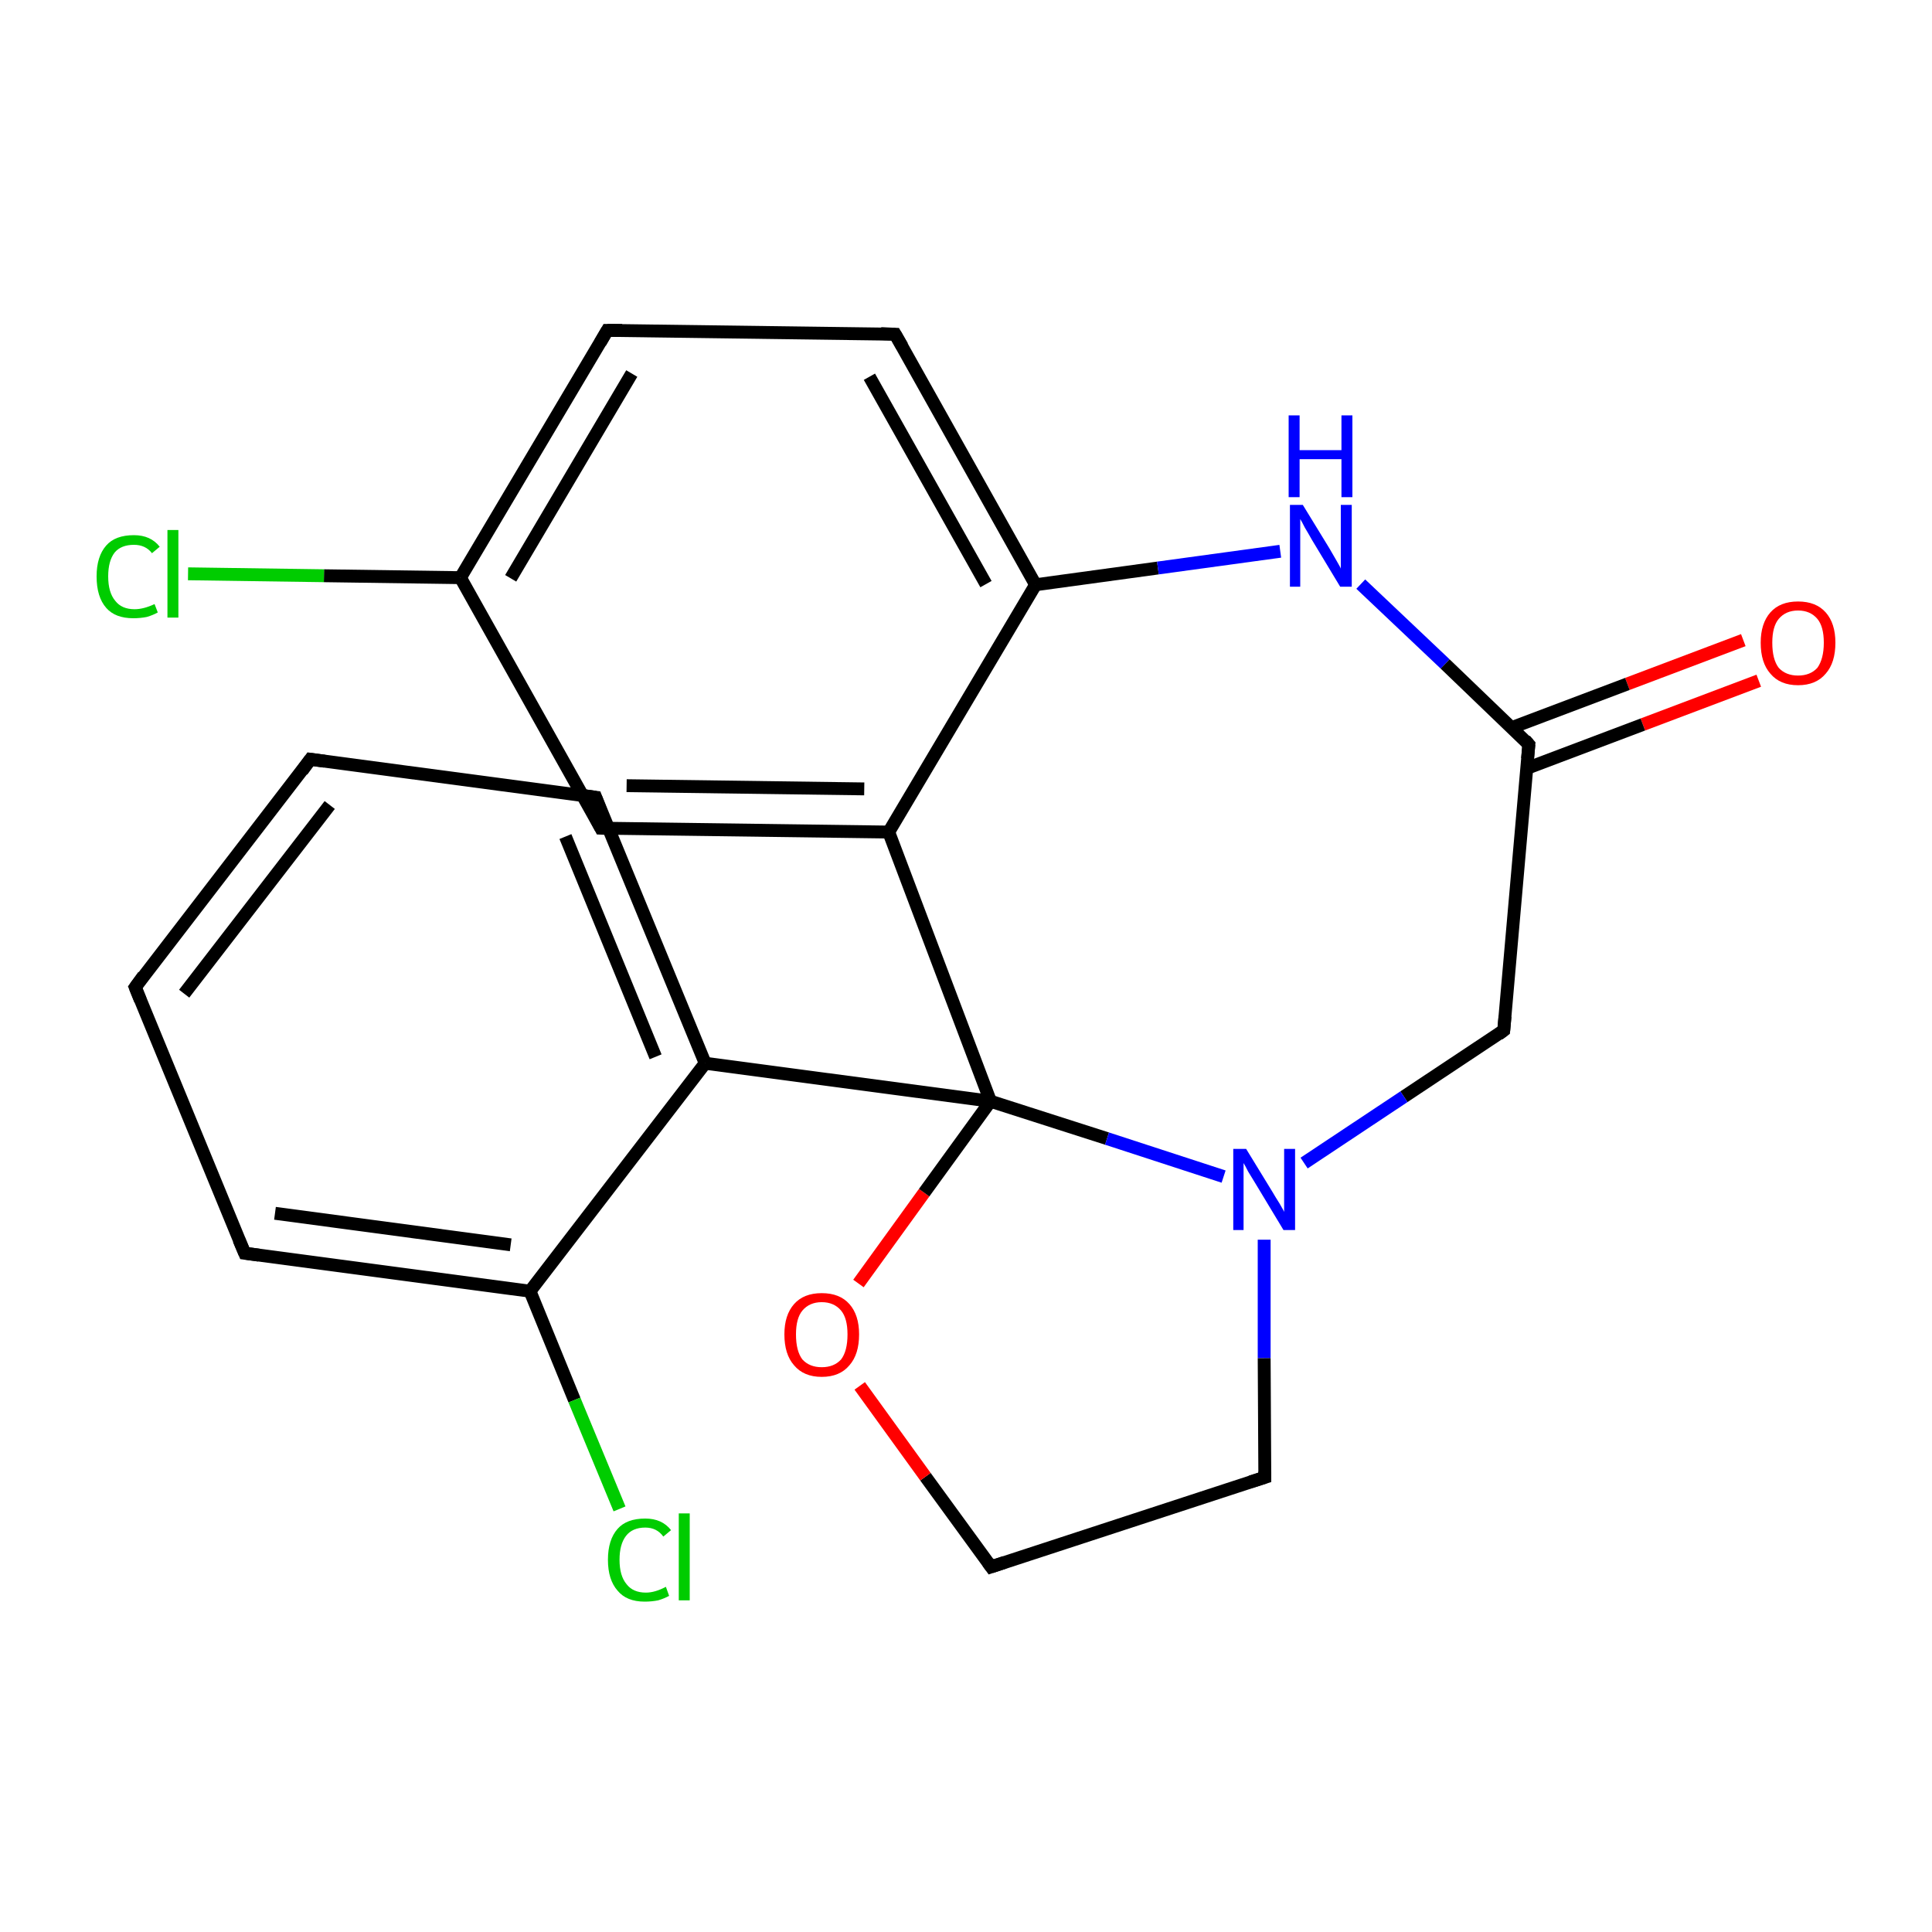 <?xml version='1.0' encoding='iso-8859-1'?>
<svg version='1.1' baseProfile='full'
              xmlns='http://www.w3.org/2000/svg'
                      xmlns:rdkit='http://www.rdkit.org/xml'
                      xmlns:xlink='http://www.w3.org/1999/xlink'
                  xml:space='preserve'
width='300px' height='300px' viewBox='0 0 300 300'>
<!-- END OF HEADER -->
<rect style='opacity:1.0;fill:#FFFFFF;stroke:none' width='300.0' height='300.0' x='0.0' y='0.0'> </rect>
<path class='bond-0 atom-0 atom-1' d='M 273.1,105.7 L 255.1,112.5' style='fill:none;fill-rule:evenodd;stroke:#FF0000;stroke-width:2.0px;stroke-linecap:butt;stroke-linejoin:miter;stroke-opacity:1' />
<path class='bond-0 atom-0 atom-1' d='M 255.1,112.5 L 237.1,119.3' style='fill:none;fill-rule:evenodd;stroke:#000000;stroke-width:2.0px;stroke-linecap:butt;stroke-linejoin:miter;stroke-opacity:1' />
<path class='bond-0 atom-0 atom-1' d='M 270.7,99.4 L 252.7,106.2' style='fill:none;fill-rule:evenodd;stroke:#FF0000;stroke-width:2.0px;stroke-linecap:butt;stroke-linejoin:miter;stroke-opacity:1' />
<path class='bond-0 atom-0 atom-1' d='M 252.7,106.2 L 234.7,113.0' style='fill:none;fill-rule:evenodd;stroke:#000000;stroke-width:2.0px;stroke-linecap:butt;stroke-linejoin:miter;stroke-opacity:1' />
<path class='bond-1 atom-1 atom-2' d='M 237.4,115.6 L 233.5,160.0' style='fill:none;fill-rule:evenodd;stroke:#000000;stroke-width:2.0px;stroke-linecap:butt;stroke-linejoin:miter;stroke-opacity:1' />
<path class='bond-2 atom-2 atom-3' d='M 233.5,160.0 L 218.0,170.3' style='fill:none;fill-rule:evenodd;stroke:#000000;stroke-width:2.0px;stroke-linecap:butt;stroke-linejoin:miter;stroke-opacity:1' />
<path class='bond-2 atom-2 atom-3' d='M 218.0,170.3 L 202.5,180.6' style='fill:none;fill-rule:evenodd;stroke:#0000FF;stroke-width:2.0px;stroke-linecap:butt;stroke-linejoin:miter;stroke-opacity:1' />
<path class='bond-3 atom-3 atom-4' d='M 196.3,192.5 L 196.3,210.9' style='fill:none;fill-rule:evenodd;stroke:#0000FF;stroke-width:2.0px;stroke-linecap:butt;stroke-linejoin:miter;stroke-opacity:1' />
<path class='bond-3 atom-3 atom-4' d='M 196.3,210.9 L 196.4,229.4' style='fill:none;fill-rule:evenodd;stroke:#000000;stroke-width:2.0px;stroke-linecap:butt;stroke-linejoin:miter;stroke-opacity:1' />
<path class='bond-4 atom-4 atom-5' d='M 196.4,229.4 L 153.9,243.3' style='fill:none;fill-rule:evenodd;stroke:#000000;stroke-width:2.0px;stroke-linecap:butt;stroke-linejoin:miter;stroke-opacity:1' />
<path class='bond-5 atom-5 atom-6' d='M 153.9,243.3 L 143.7,229.3' style='fill:none;fill-rule:evenodd;stroke:#000000;stroke-width:2.0px;stroke-linecap:butt;stroke-linejoin:miter;stroke-opacity:1' />
<path class='bond-5 atom-5 atom-6' d='M 143.7,229.3 L 133.5,215.2' style='fill:none;fill-rule:evenodd;stroke:#FF0000;stroke-width:2.0px;stroke-linecap:butt;stroke-linejoin:miter;stroke-opacity:1' />
<path class='bond-6 atom-6 atom-7' d='M 133.3,199.3 L 143.5,185.2' style='fill:none;fill-rule:evenodd;stroke:#FF0000;stroke-width:2.0px;stroke-linecap:butt;stroke-linejoin:miter;stroke-opacity:1' />
<path class='bond-6 atom-6 atom-7' d='M 143.5,185.2 L 153.8,171.0' style='fill:none;fill-rule:evenodd;stroke:#000000;stroke-width:2.0px;stroke-linecap:butt;stroke-linejoin:miter;stroke-opacity:1' />
<path class='bond-7 atom-7 atom-8' d='M 153.8,171.0 L 109.5,165.1' style='fill:none;fill-rule:evenodd;stroke:#000000;stroke-width:2.0px;stroke-linecap:butt;stroke-linejoin:miter;stroke-opacity:1' />
<path class='bond-8 atom-8 atom-9' d='M 109.5,165.1 L 92.5,123.8' style='fill:none;fill-rule:evenodd;stroke:#000000;stroke-width:2.0px;stroke-linecap:butt;stroke-linejoin:miter;stroke-opacity:1' />
<path class='bond-8 atom-8 atom-9' d='M 101.8,164.1 L 87.8,129.9' style='fill:none;fill-rule:evenodd;stroke:#000000;stroke-width:2.0px;stroke-linecap:butt;stroke-linejoin:miter;stroke-opacity:1' />
<path class='bond-9 atom-9 atom-10' d='M 92.5,123.8 L 48.2,117.9' style='fill:none;fill-rule:evenodd;stroke:#000000;stroke-width:2.0px;stroke-linecap:butt;stroke-linejoin:miter;stroke-opacity:1' />
<path class='bond-10 atom-10 atom-11' d='M 48.2,117.9 L 21.0,153.3' style='fill:none;fill-rule:evenodd;stroke:#000000;stroke-width:2.0px;stroke-linecap:butt;stroke-linejoin:miter;stroke-opacity:1' />
<path class='bond-10 atom-10 atom-11' d='M 51.2,125.0 L 28.6,154.3' style='fill:none;fill-rule:evenodd;stroke:#000000;stroke-width:2.0px;stroke-linecap:butt;stroke-linejoin:miter;stroke-opacity:1' />
<path class='bond-11 atom-11 atom-12' d='M 21.0,153.3 L 38.0,194.6' style='fill:none;fill-rule:evenodd;stroke:#000000;stroke-width:2.0px;stroke-linecap:butt;stroke-linejoin:miter;stroke-opacity:1' />
<path class='bond-12 atom-12 atom-13' d='M 38.0,194.6 L 82.3,200.5' style='fill:none;fill-rule:evenodd;stroke:#000000;stroke-width:2.0px;stroke-linecap:butt;stroke-linejoin:miter;stroke-opacity:1' />
<path class='bond-12 atom-12 atom-13' d='M 42.7,188.4 L 79.3,193.3' style='fill:none;fill-rule:evenodd;stroke:#000000;stroke-width:2.0px;stroke-linecap:butt;stroke-linejoin:miter;stroke-opacity:1' />
<path class='bond-13 atom-13 atom-14' d='M 82.3,200.5 L 89.2,217.4' style='fill:none;fill-rule:evenodd;stroke:#000000;stroke-width:2.0px;stroke-linecap:butt;stroke-linejoin:miter;stroke-opacity:1' />
<path class='bond-13 atom-13 atom-14' d='M 89.2,217.4 L 96.2,234.3' style='fill:none;fill-rule:evenodd;stroke:#00CC00;stroke-width:2.0px;stroke-linecap:butt;stroke-linejoin:miter;stroke-opacity:1' />
<path class='bond-14 atom-7 atom-15' d='M 153.8,171.0 L 138.0,129.2' style='fill:none;fill-rule:evenodd;stroke:#000000;stroke-width:2.0px;stroke-linecap:butt;stroke-linejoin:miter;stroke-opacity:1' />
<path class='bond-15 atom-15 atom-16' d='M 138.0,129.2 L 93.3,128.6' style='fill:none;fill-rule:evenodd;stroke:#000000;stroke-width:2.0px;stroke-linecap:butt;stroke-linejoin:miter;stroke-opacity:1' />
<path class='bond-15 atom-15 atom-16' d='M 134.2,122.5 L 97.3,122.0' style='fill:none;fill-rule:evenodd;stroke:#000000;stroke-width:2.0px;stroke-linecap:butt;stroke-linejoin:miter;stroke-opacity:1' />
<path class='bond-16 atom-16 atom-17' d='M 93.3,128.6 L 71.5,89.7' style='fill:none;fill-rule:evenodd;stroke:#000000;stroke-width:2.0px;stroke-linecap:butt;stroke-linejoin:miter;stroke-opacity:1' />
<path class='bond-17 atom-17 atom-18' d='M 71.5,89.7 L 50.3,89.4' style='fill:none;fill-rule:evenodd;stroke:#000000;stroke-width:2.0px;stroke-linecap:butt;stroke-linejoin:miter;stroke-opacity:1' />
<path class='bond-17 atom-17 atom-18' d='M 50.3,89.4 L 29.2,89.1' style='fill:none;fill-rule:evenodd;stroke:#00CC00;stroke-width:2.0px;stroke-linecap:butt;stroke-linejoin:miter;stroke-opacity:1' />
<path class='bond-18 atom-17 atom-19' d='M 71.5,89.7 L 94.3,51.3' style='fill:none;fill-rule:evenodd;stroke:#000000;stroke-width:2.0px;stroke-linecap:butt;stroke-linejoin:miter;stroke-opacity:1' />
<path class='bond-18 atom-17 atom-19' d='M 79.3,89.8 L 98.1,58.0' style='fill:none;fill-rule:evenodd;stroke:#000000;stroke-width:2.0px;stroke-linecap:butt;stroke-linejoin:miter;stroke-opacity:1' />
<path class='bond-19 atom-19 atom-20' d='M 94.3,51.3 L 139.0,51.9' style='fill:none;fill-rule:evenodd;stroke:#000000;stroke-width:2.0px;stroke-linecap:butt;stroke-linejoin:miter;stroke-opacity:1' />
<path class='bond-20 atom-20 atom-21' d='M 139.0,51.9 L 160.8,90.8' style='fill:none;fill-rule:evenodd;stroke:#000000;stroke-width:2.0px;stroke-linecap:butt;stroke-linejoin:miter;stroke-opacity:1' />
<path class='bond-20 atom-20 atom-21' d='M 135.0,58.5 L 153.1,90.7' style='fill:none;fill-rule:evenodd;stroke:#000000;stroke-width:2.0px;stroke-linecap:butt;stroke-linejoin:miter;stroke-opacity:1' />
<path class='bond-21 atom-21 atom-22' d='M 160.8,90.8 L 179.8,88.2' style='fill:none;fill-rule:evenodd;stroke:#000000;stroke-width:2.0px;stroke-linecap:butt;stroke-linejoin:miter;stroke-opacity:1' />
<path class='bond-21 atom-21 atom-22' d='M 179.8,88.2 L 198.8,85.6' style='fill:none;fill-rule:evenodd;stroke:#0000FF;stroke-width:2.0px;stroke-linecap:butt;stroke-linejoin:miter;stroke-opacity:1' />
<path class='bond-22 atom-22 atom-1' d='M 211.3,90.7 L 224.4,103.1' style='fill:none;fill-rule:evenodd;stroke:#0000FF;stroke-width:2.0px;stroke-linecap:butt;stroke-linejoin:miter;stroke-opacity:1' />
<path class='bond-22 atom-22 atom-1' d='M 224.4,103.1 L 237.4,115.6' style='fill:none;fill-rule:evenodd;stroke:#000000;stroke-width:2.0px;stroke-linecap:butt;stroke-linejoin:miter;stroke-opacity:1' />
<path class='bond-23 atom-7 atom-3' d='M 153.8,171.0 L 171.9,176.8' style='fill:none;fill-rule:evenodd;stroke:#000000;stroke-width:2.0px;stroke-linecap:butt;stroke-linejoin:miter;stroke-opacity:1' />
<path class='bond-23 atom-7 atom-3' d='M 171.9,176.8 L 190.0,182.7' style='fill:none;fill-rule:evenodd;stroke:#0000FF;stroke-width:2.0px;stroke-linecap:butt;stroke-linejoin:miter;stroke-opacity:1' />
<path class='bond-24 atom-13 atom-8' d='M 82.3,200.5 L 109.5,165.1' style='fill:none;fill-rule:evenodd;stroke:#000000;stroke-width:2.0px;stroke-linecap:butt;stroke-linejoin:miter;stroke-opacity:1' />
<path class='bond-25 atom-21 atom-15' d='M 160.8,90.8 L 138.0,129.2' style='fill:none;fill-rule:evenodd;stroke:#000000;stroke-width:2.0px;stroke-linecap:butt;stroke-linejoin:miter;stroke-opacity:1' />
<path d='M 237.2,117.8 L 237.4,115.6 L 236.8,114.9' style='fill:none;stroke:#000000;stroke-width:2.0px;stroke-linecap:butt;stroke-linejoin:miter;stroke-miterlimit:10;stroke-opacity:1;' />
<path d='M 233.7,157.8 L 233.5,160.0 L 232.7,160.6' style='fill:none;stroke:#000000;stroke-width:2.0px;stroke-linecap:butt;stroke-linejoin:miter;stroke-miterlimit:10;stroke-opacity:1;' />
<path d='M 196.4,228.5 L 196.4,229.4 L 194.2,230.1' style='fill:none;stroke:#000000;stroke-width:2.0px;stroke-linecap:butt;stroke-linejoin:miter;stroke-miterlimit:10;stroke-opacity:1;' />
<path d='M 156.0,242.6 L 153.9,243.3 L 153.4,242.6' style='fill:none;stroke:#000000;stroke-width:2.0px;stroke-linecap:butt;stroke-linejoin:miter;stroke-miterlimit:10;stroke-opacity:1;' />
<path d='M 93.3,125.9 L 92.5,123.8 L 90.3,123.5' style='fill:none;stroke:#000000;stroke-width:2.0px;stroke-linecap:butt;stroke-linejoin:miter;stroke-miterlimit:10;stroke-opacity:1;' />
<path d='M 50.4,118.2 L 48.2,117.9 L 46.9,119.7' style='fill:none;stroke:#000000;stroke-width:2.0px;stroke-linecap:butt;stroke-linejoin:miter;stroke-miterlimit:10;stroke-opacity:1;' />
<path d='M 22.3,151.5 L 21.0,153.3 L 21.8,155.3' style='fill:none;stroke:#000000;stroke-width:2.0px;stroke-linecap:butt;stroke-linejoin:miter;stroke-miterlimit:10;stroke-opacity:1;' />
<path d='M 37.1,192.5 L 38.0,194.6 L 40.2,194.9' style='fill:none;stroke:#000000;stroke-width:2.0px;stroke-linecap:butt;stroke-linejoin:miter;stroke-miterlimit:10;stroke-opacity:1;' />
<path d='M 95.6,128.7 L 93.3,128.6 L 92.3,126.7' style='fill:none;stroke:#000000;stroke-width:2.0px;stroke-linecap:butt;stroke-linejoin:miter;stroke-miterlimit:10;stroke-opacity:1;' />
<path d='M 93.2,53.2 L 94.3,51.3 L 96.6,51.3' style='fill:none;stroke:#000000;stroke-width:2.0px;stroke-linecap:butt;stroke-linejoin:miter;stroke-miterlimit:10;stroke-opacity:1;' />
<path d='M 136.8,51.8 L 139.0,51.9 L 140.1,53.8' style='fill:none;stroke:#000000;stroke-width:2.0px;stroke-linecap:butt;stroke-linejoin:miter;stroke-miterlimit:10;stroke-opacity:1;' />
<path class='atom-0' d='M 273.4 99.8
Q 273.4 96.8, 274.9 95.1
Q 276.4 93.4, 279.2 93.4
Q 282.0 93.4, 283.5 95.1
Q 285.0 96.8, 285.0 99.8
Q 285.0 102.9, 283.5 104.6
Q 282.0 106.4, 279.2 106.4
Q 276.4 106.4, 274.9 104.6
Q 273.4 102.9, 273.4 99.8
M 279.2 104.9
Q 281.1 104.9, 282.2 103.7
Q 283.2 102.3, 283.2 99.8
Q 283.2 97.3, 282.2 96.1
Q 281.1 94.8, 279.2 94.8
Q 277.3 94.8, 276.2 96.1
Q 275.2 97.3, 275.2 99.8
Q 275.2 102.4, 276.2 103.7
Q 277.3 104.9, 279.2 104.9
' fill='#FF0000'/>
<path class='atom-3' d='M 193.5 178.4
L 197.6 185.1
Q 198.0 185.8, 198.7 186.9
Q 199.4 188.1, 199.4 188.2
L 199.4 178.4
L 201.1 178.4
L 201.1 191.0
L 199.3 191.0
L 194.9 183.7
Q 194.4 182.9, 193.8 181.9
Q 193.3 180.9, 193.1 180.6
L 193.1 191.0
L 191.5 191.0
L 191.5 178.4
L 193.5 178.4
' fill='#0000FF'/>
<path class='atom-6' d='M 121.8 207.2
Q 121.8 204.2, 123.3 202.5
Q 124.8 200.8, 127.6 200.8
Q 130.4 200.8, 131.9 202.5
Q 133.4 204.2, 133.4 207.2
Q 133.4 210.3, 131.9 212.0
Q 130.4 213.8, 127.6 213.8
Q 124.8 213.8, 123.3 212.0
Q 121.8 210.3, 121.8 207.2
M 127.6 212.3
Q 129.5 212.3, 130.6 211.1
Q 131.6 209.8, 131.6 207.2
Q 131.6 204.7, 130.6 203.5
Q 129.5 202.2, 127.6 202.2
Q 125.7 202.2, 124.6 203.5
Q 123.6 204.7, 123.6 207.2
Q 123.6 209.8, 124.6 211.1
Q 125.7 212.3, 127.6 212.3
' fill='#FF0000'/>
<path class='atom-14' d='M 94.4 242.2
Q 94.4 239.1, 95.9 237.4
Q 97.3 235.8, 100.2 235.8
Q 102.8 235.8, 104.2 237.6
L 103.0 238.6
Q 102.0 237.2, 100.2 237.2
Q 98.2 237.2, 97.2 238.5
Q 96.2 239.8, 96.2 242.2
Q 96.2 244.7, 97.3 246.0
Q 98.3 247.3, 100.3 247.3
Q 101.7 247.3, 103.4 246.4
L 103.9 247.8
Q 103.2 248.2, 102.2 248.5
Q 101.2 248.7, 100.1 248.7
Q 97.3 248.7, 95.9 247.0
Q 94.4 245.3, 94.4 242.2
' fill='#00CC00'/>
<path class='atom-14' d='M 105.4 235.0
L 107.1 235.0
L 107.1 248.5
L 105.4 248.5
L 105.4 235.0
' fill='#00CC00'/>
<path class='atom-18' d='M 15.0 89.5
Q 15.0 86.4, 16.5 84.7
Q 17.9 83.1, 20.8 83.1
Q 23.4 83.1, 24.8 84.9
L 23.6 85.9
Q 22.6 84.6, 20.8 84.6
Q 18.8 84.6, 17.8 85.8
Q 16.8 87.1, 16.8 89.5
Q 16.8 92.0, 17.9 93.3
Q 18.9 94.6, 20.9 94.6
Q 22.3 94.6, 24.0 93.8
L 24.5 95.1
Q 23.8 95.5, 22.8 95.8
Q 21.8 96.0, 20.7 96.0
Q 17.9 96.0, 16.5 94.4
Q 15.0 92.7, 15.0 89.5
' fill='#00CC00'/>
<path class='atom-18' d='M 26.0 82.3
L 27.7 82.3
L 27.7 95.9
L 26.0 95.9
L 26.0 82.3
' fill='#00CC00'/>
<path class='atom-22' d='M 202.3 78.4
L 206.4 85.1
Q 206.8 85.8, 207.5 87.0
Q 208.2 88.2, 208.2 88.3
L 208.2 78.4
L 209.9 78.4
L 209.9 91.1
L 208.1 91.1
L 203.7 83.8
Q 203.2 82.9, 202.6 81.9
Q 202.1 80.9, 201.9 80.6
L 201.9 91.1
L 200.3 91.1
L 200.3 78.4
L 202.3 78.4
' fill='#0000FF'/>
<path class='atom-22' d='M 200.1 64.5
L 201.8 64.5
L 201.8 69.9
L 208.3 69.9
L 208.3 64.5
L 210.0 64.5
L 210.0 77.2
L 208.3 77.2
L 208.3 71.3
L 201.8 71.3
L 201.8 77.2
L 200.1 77.2
L 200.1 64.5
' fill='#0000FF'/>
</svg>
